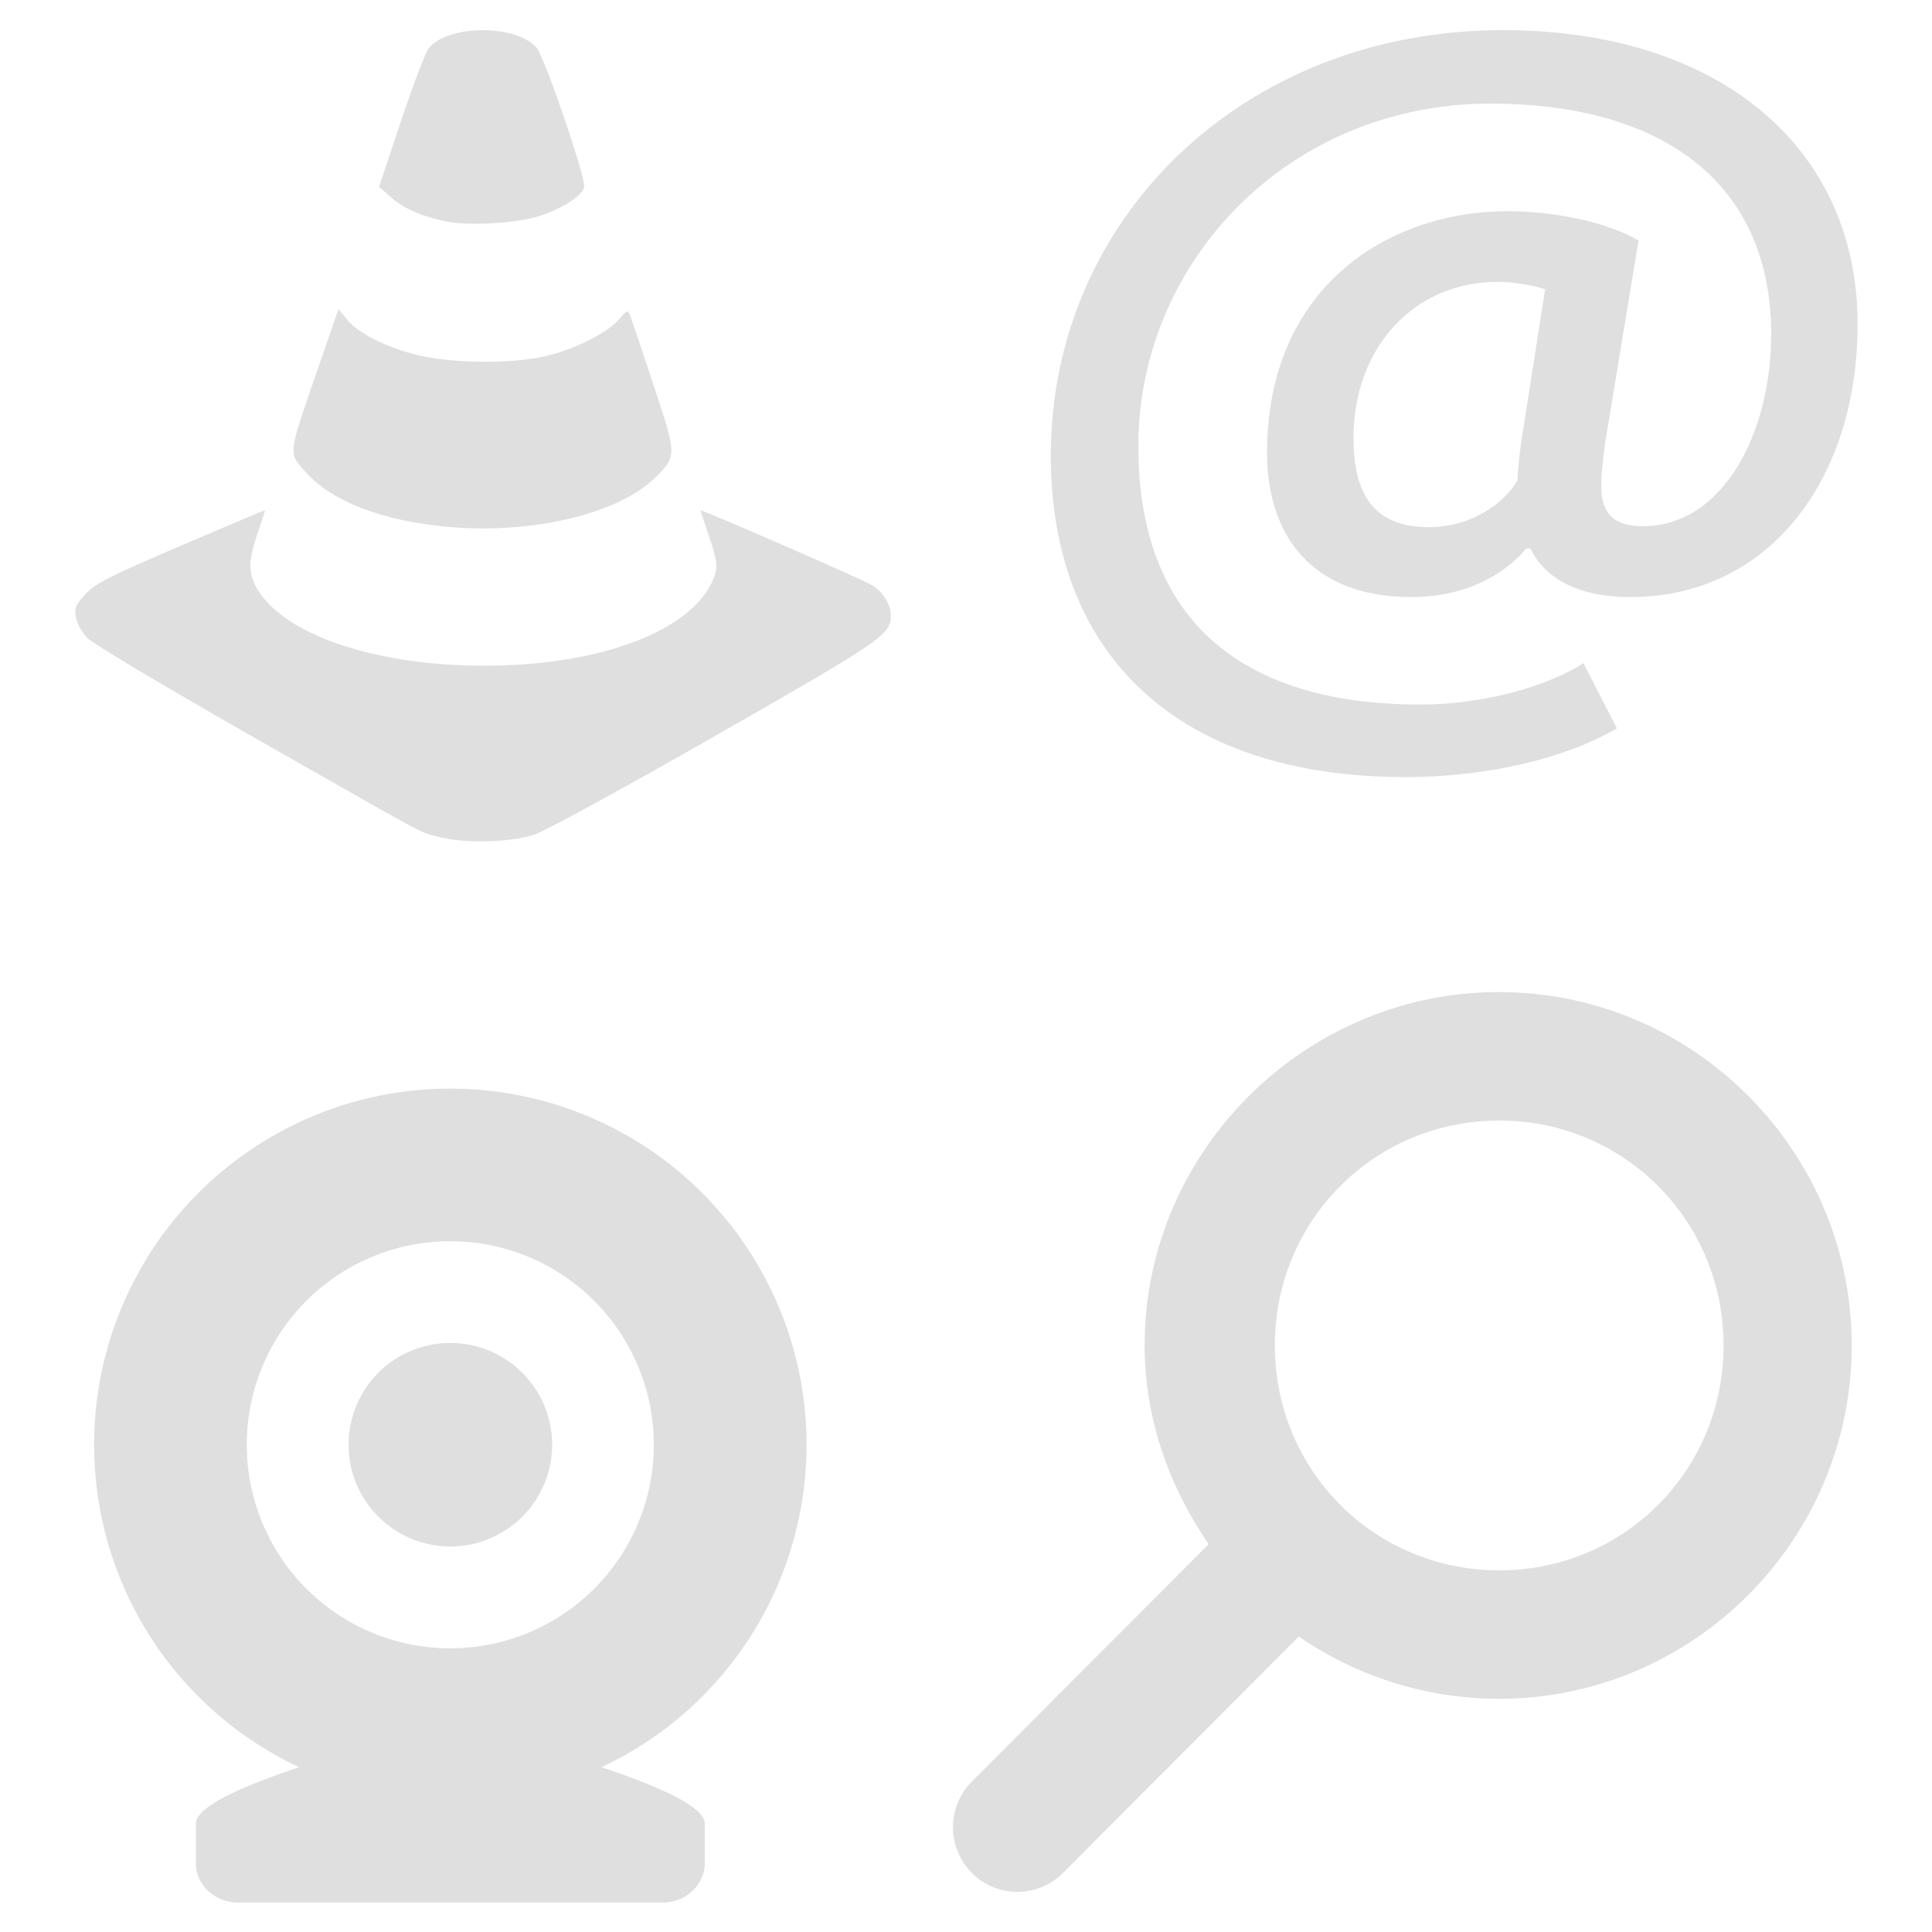 <?xml version="1.0" encoding="UTF-8" standalone="no"?>
<svg
   width="64"
   height="64"
   version="1.1"
   id="svg73"
   sodipodi:docname="org.xfce.settings.default-applications.svg"
   inkscape:version="1.4.2 (ebf0e940d0, 2025-05-08)"
   xmlns:inkscape="http://www.inkscape.org/namespaces/inkscape"
   xmlns:sodipodi="http://sodipodi.sourceforge.net/DTD/sodipodi-0.dtd"
   xmlns="http://www.w3.org/2000/svg"
   xmlns:svg="http://www.w3.org/2000/svg"
   xmlns:rdf="http://www.w3.org/1999/02/22-rdf-syntax-ns#"
   xmlns:cc="http://creativecommons.org/ns#"
   xmlns:dc="http://purl.org/dc/elements/1.1/">
  <sodipodi:namedview
     pagecolor="#f5f7fa"
     bordercolor="#666666"
     borderopacity="1"
     objecttolerance="10"
     gridtolerance="10"
     guidetolerance="10"
     inkscape:pageopacity="0"
     inkscape:pageshadow="2"
     inkscape:window-width="1377"
     inkscape:window-height="886"
     id="namedview75"
     showgrid="false"
     inkscape:zoom="6.2890624"
     inkscape:cx="47.622361"
     inkscape:cy="45.396274"
     inkscape:window-x="147"
     inkscape:window-y="75"
     inkscape:window-maximized="0"
     inkscape:current-layer="g877"
     inkscape:document-rotation="0"
     inkscape:pagecheckerboard="0"
     inkscape:showpageshadow="2"
     inkscape:deskcolor="#d1d1d1" />
  <defs
     id="defs29">
    <linearGradient
       id="b"
       x1="399.57"
       x2="399.57"
       y1="545.8"
       y2="517.8"
       gradientTransform="matrix(2.143,0,0,2.143,-825.864,-1107.666)"
       gradientUnits="userSpaceOnUse">
      <stop
         stop-color="#3889e9"
         offset="0"
         id="stop2" />
      <stop
         stop-color="#5ea5fb"
         offset="1"
         id="stop4" />
    </linearGradient>
  </defs>
  <circle
     cx="32.516"
     cy="31.878"
     r="0"
     fill="url(#b)"
     stroke-width="1.571"
     id="circle41"
     style="fill:url(#b)" />
  <g
     aria-label="GZ"
     transform="matrix(1.221,0,0,0.819,0.496,-0.166)"
     id="text93"
     style="font-weight:bold;font-size:11.526px;line-height:1.25;font-family:sans-serif;-inkscape-font-specification:'sans-serif Bold';fill:#f2f2f2;stroke-width:0.288" />
  <g
     id="g877"
     transform="matrix(1.1,0,0,1.1,-3.185,-3.207)">
    <g
       id="g2"
       transform="matrix(1.772,0,0,1.772,-24.679,-24.695)">
      <g
         id="g1"
         style="fill:#dfdfdf;fill-opacity:1;stroke:none"
         transform="matrix(0.95,0,0,0.95,1.589,1.018)">
        <path
           style="fill:#dfdfdf;fill-opacity:1;stroke:none;stroke-width:0.455;stroke-dasharray:none;stroke-opacity:0.6"
           d="m 22.678,34.805 a 6.372,6.371 0 0 0 -6.287,6.371 6.372,6.371 0 0 0 3.668,5.768 c -0.976,0.326 -1.847,0.699 -1.847,1.008 v 0.707 c 0,0.392 0.339,0.707 0.759,0.707 h 7.585 c 0.42,0 0.759,-0.315 0.759,-0.707 v -0.707 c 0,-0.309 -0.872,-0.682 -1.847,-1.008 a 6.372,6.371 0 0 0 3.668,-5.768 6.372,6.371 0 0 0 -6.372,-6.371 6.372,6.371 0 0 0 -0.085,0 z m 0.03,2.73 a 3.641,3.641 0 0 1 0.055,0 3.641,3.641 0 0 1 3.641,3.641 3.641,3.641 0 0 1 -3.641,3.641 3.641,3.641 0 0 1 -3.641,-3.641 3.641,3.641 0 0 1 3.586,-3.641 z m 0.011,1.82 a 1.821,1.82 0 0 0 -1.776,1.82 1.821,1.82 0 0 0 1.821,1.82 1.821,1.82 0 0 0 1.821,-1.82 1.821,1.82 0 0 0 -1.821,-1.82 1.821,1.82 0 0 0 -0.044,0 z"
           id="path2" />
        <path
           fill="#f5f7fa"
           d="m 43.633,28.361 -0.598,-1.167 c -0.668,0.427 -1.811,0.74 -2.918,0.74 -3.27,0 -5.045,-1.578 -5.045,-4.619 0,-3.304 2.69,-6.131 6.293,-6.131 3.164,0 5.028,1.479 5.028,4.125 0,1.742 -0.844,3.435 -2.303,3.435 -0.527,0 -0.738,-0.247 -0.738,-0.723 0,-0.247 0.053,-0.707 0.123,-1.085 l 0.545,-3.304 C 43.457,19.305 42.525,19.108 41.681,19.108 c -2.145,0 -4.307,1.364 -4.307,4.323 0,1.43 0.756,2.58 2.584,2.58 0.826,0 1.565,-0.296 2.057,-0.871 h 0.07 c 0.246,0.51 0.809,0.871 1.793,0.871 2.461,0 4.061,-2.087 4.061,-4.882 0,-3.189 -2.514,-5.26 -6.346,-5.26 -4.641,0 -8.087,3.369 -8.087,7.61 0,3.517 2.215,5.753 6.346,5.753 1.477,0 2.883,-0.345 3.78,-0.871 z m -3.358,-3.6 c -0.914,0 -1.354,-0.493 -1.354,-1.594 0,-1.644 1.108,-2.794 2.567,-2.794 0.334,0 0.65,0.066 0.861,0.131 l -0.404,2.58 c -0.035,0.181 -0.088,0.641 -0.088,0.838 -0.264,0.444 -0.861,0.838 -1.582,0.838 z"
           id="path42"
           style="fill:#dfdfdf;fill-opacity:1;stroke:none;stroke-width:0.455;stroke-dasharray:none;stroke-opacity:0.6" />
        <path
           id="path1-2"
           style="fill:#dfdfdf;fill-opacity:1;stroke:none;stroke-width:0.455;stroke-dasharray:none;stroke-dashoffset:2.2;stroke-opacity:0.6"
           d="m 23.321,15.87 c -0.392,0.004 -0.778,0.113 -0.946,0.326 -0.058,0.074 -0.28,0.661 -0.495,1.305 l -0.391,1.17 0.216,0.192 c 0.228,0.203 0.593,0.357 1.026,0.436 0.415,0.075 1.257,0.02 1.637,-0.108 0.414,-0.139 0.751,-0.358 0.79,-0.51 0.038,-0.152 -0.712,-2.346 -0.856,-2.504 -0.191,-0.21 -0.59,-0.311 -0.982,-0.307 z m -2.558,4.99 -0.324,0.936 c -0.592,1.71 -0.579,1.62 -0.276,1.966 0.473,0.539 1.38,0.889 2.577,0.995 1.498,0.132 3.046,-0.24 3.696,-0.89 0.381,-0.381 0.381,-0.385 -0.035,-1.642 -0.203,-0.613 -0.39,-1.17 -0.416,-1.238 -0.046,-0.123 -0.048,-0.123 -0.214,0.067 -0.216,0.246 -0.83,0.545 -1.347,0.657 -0.605,0.131 -1.633,0.119 -2.237,-0.027 -0.567,-0.137 -1.064,-0.386 -1.274,-0.641 z m -1.312,3.598 c 0,-0.007 -0.675,0.277 -1.5,0.631 -1.297,0.556 -1.529,0.674 -1.709,0.865 -0.185,0.196 -0.205,0.244 -0.177,0.415 0.019,0.115 0.103,0.268 0.207,0.375 0.102,0.105 1.346,0.847 2.962,1.768 3.263,1.858 2.952,1.691 3.311,1.787 0.462,0.124 1.299,0.105 1.725,-0.04 0.205,-0.07 1.586,-0.824 3.236,-1.767 3.003,-1.716 3.138,-1.809 3.138,-2.151 0,-0.194 -0.142,-0.423 -0.337,-0.543 -0.158,-0.098 -3.07,-1.367 -3.07,-1.339 0,0.006 0.072,0.223 0.159,0.481 0.123,0.365 0.148,0.506 0.111,0.633 -0.301,1.05 -2.18,1.742 -4.507,1.659 -1.792,-0.064 -3.24,-0.601 -3.69,-1.367 -0.165,-0.281 -0.163,-0.499 0.005,-0.996 0.074,-0.219 0.135,-0.403 0.135,-0.41 z" />
      </g>
      <path
         style="fill:#dfdfdf;fill-opacity:1;stroke:none;stroke-width:0.448;stroke-dasharray:none;stroke-opacity:0.6"
         d="m 41.04,32.441 c -3.3,0 -6.026,2.702 -6.026,6.005 0,1.256 0.424,2.411 1.089,3.378 l -4.017,4.026 a 1.095,1.098 0 0 0 1.532,1.57 l 4.017,-4.026 c 0.967,0.667 2.149,1.058 3.404,1.058 3.3,0 5.992,-2.702 5.992,-6.005 0,-3.303 -2.692,-6.005 -5.992,-6.005 z m 0,2.184 c 2.122,0 3.813,1.698 3.813,3.822 0,2.124 -1.691,3.822 -3.813,3.822 -2.122,0 -3.813,-1.698 -3.813,-3.822 0,-2.124 1.691,-3.822 3.813,-3.822 z"
         id="path8" />
    </g>
  </g>
</svg>
